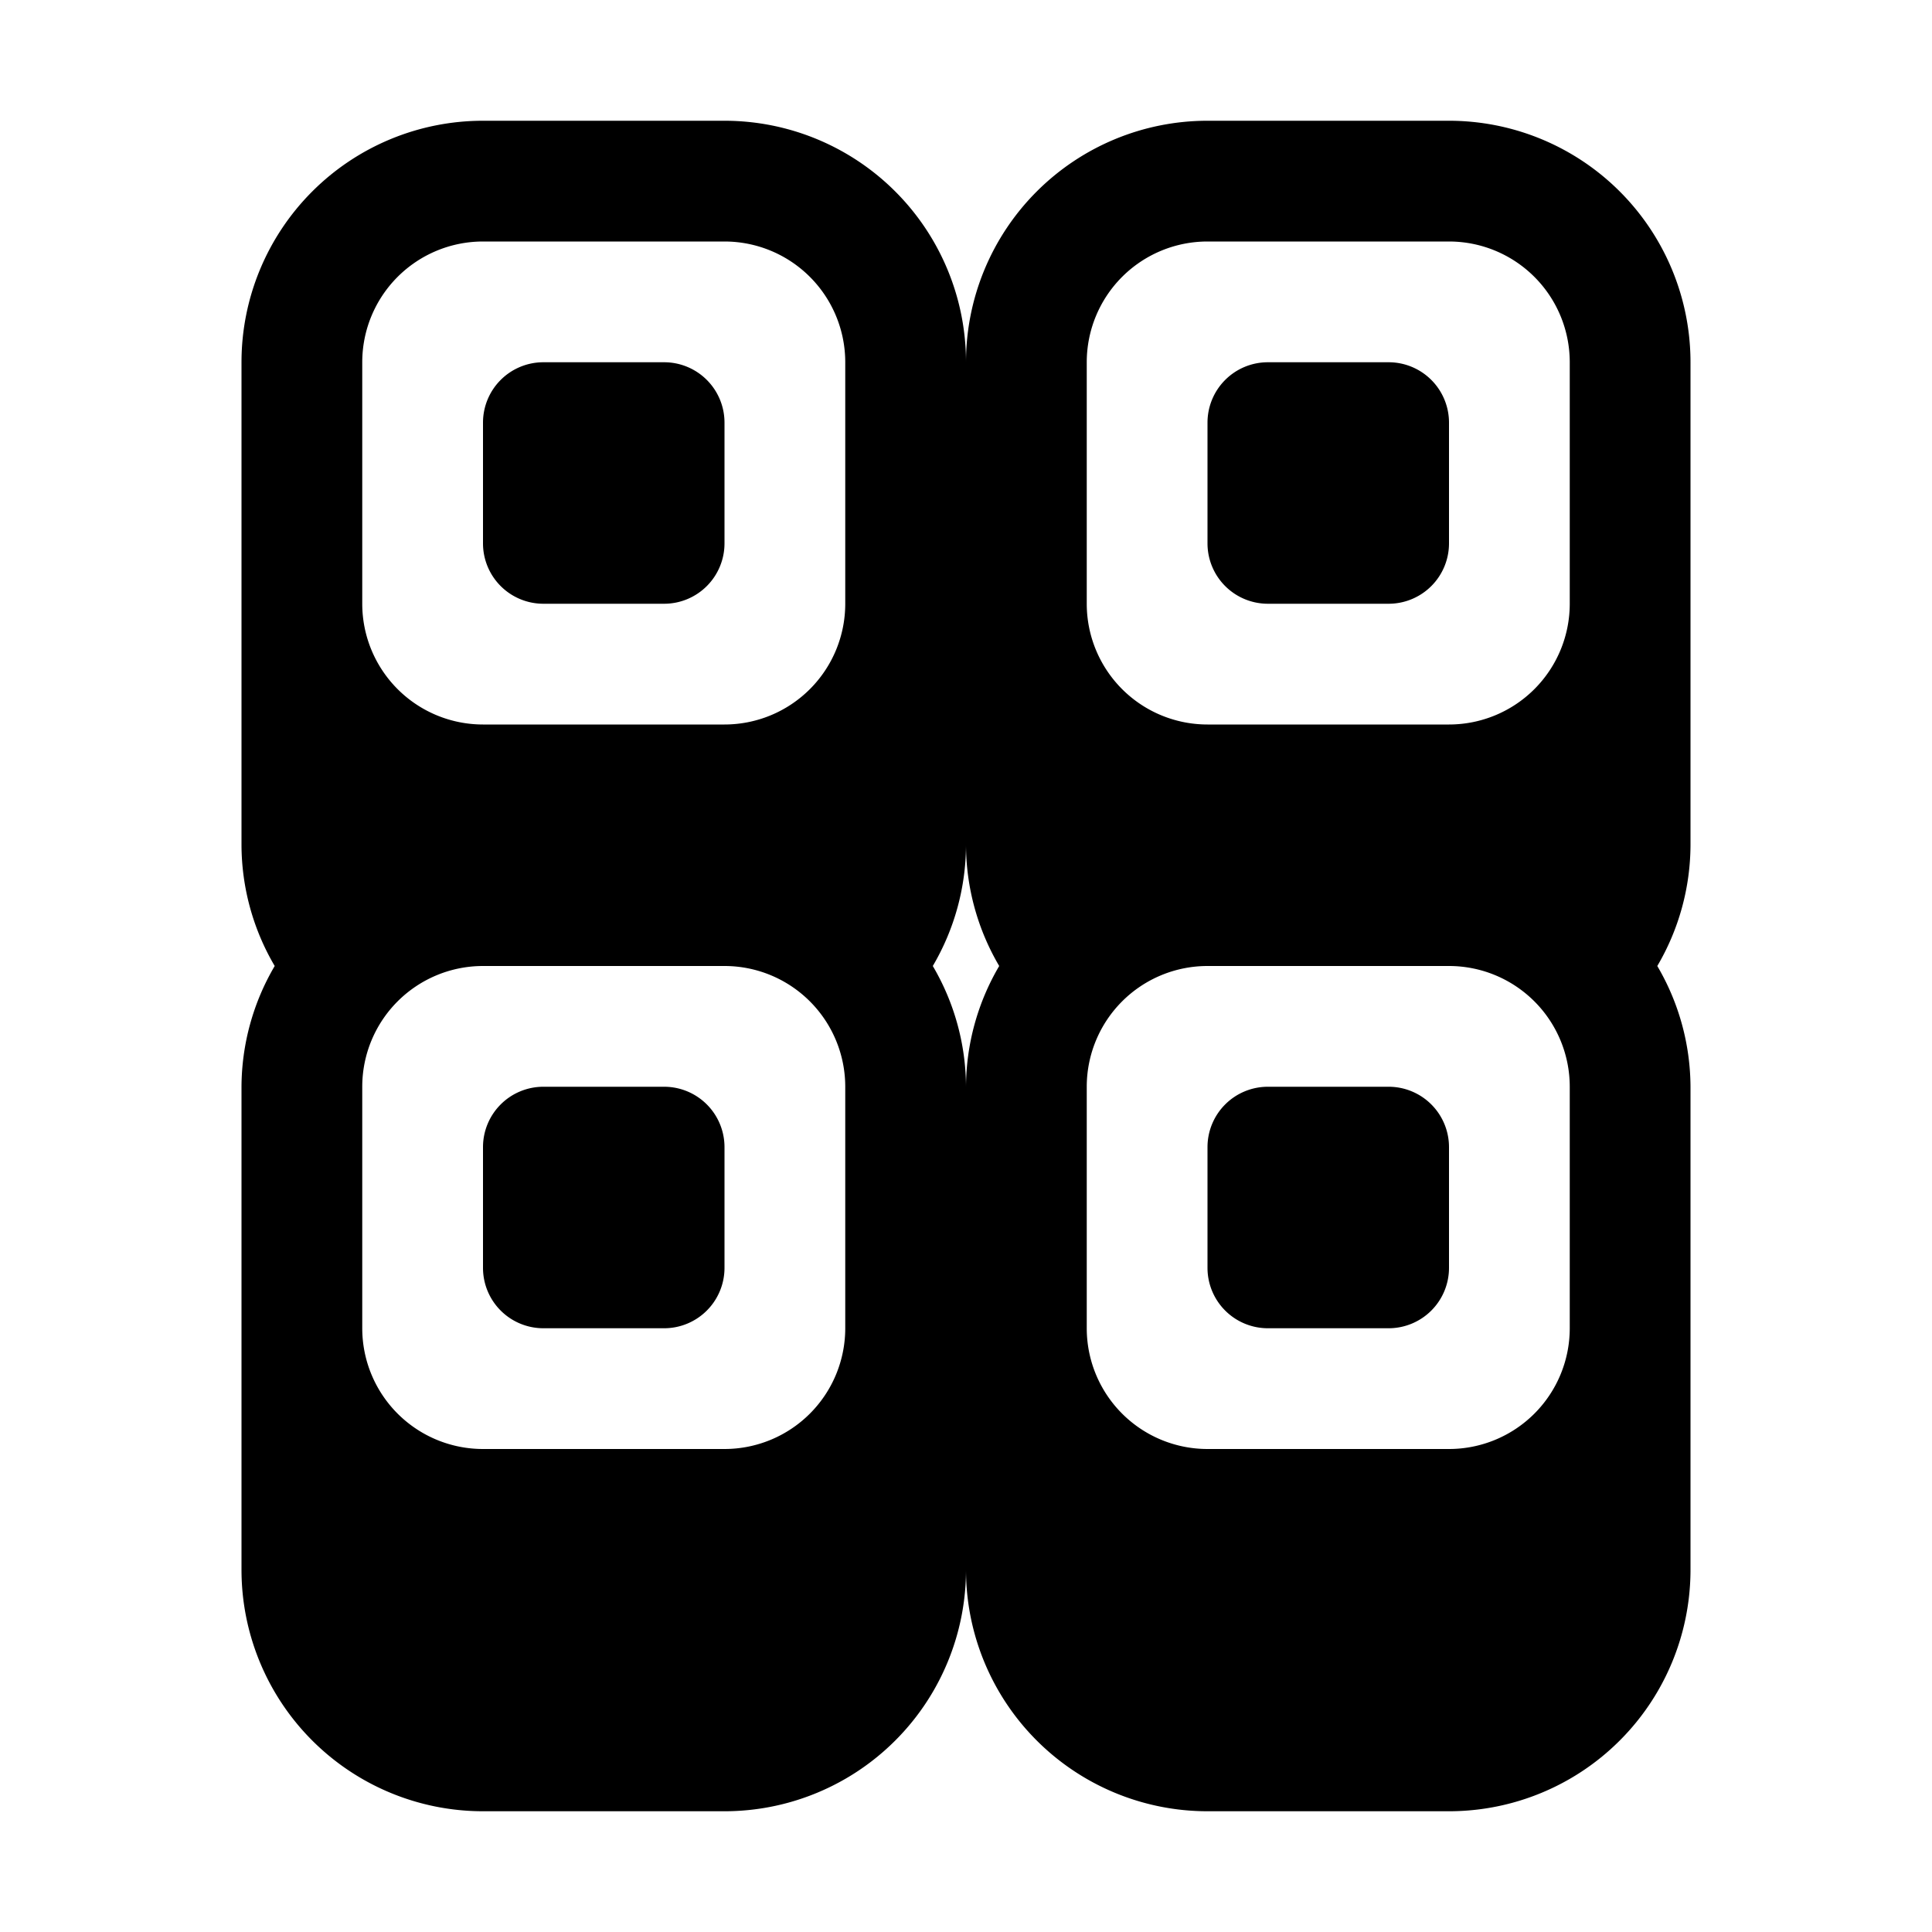 <svg xmlns="http://www.w3.org/2000/svg" viewBox="0 0 128 128"><path d="M48 76v8a4 4 0 0 1-4 4h-8a4 4 0 0 1-4-4v-8a4 4 0 0 1 4-4h8a4 4 0 0 1 4 4zm44-4h-8a4 4 0 0 0-4 4v8a4 4 0 0 0 4 4h8a4 4 0 0 0 4-4v-8a4 4 0 0 0-4-4zM36 40h8a4 4 0 0 0 4-4v-8a4 4 0 0 0-4-4h-8a4 4 0 0 0-4 4v8a4 4 0 0 0 4 4zm48 0h8a4 4 0 0 0 4-4v-8a4 4 0 0 0-4-4h-8a4 4 0 0 0-4 4v8a4 4 0 0 0 4 4zm28-16v32a15.9 15.9 0 0 1-2.2 8 15.9 15.9 0 0 1 2.2 8v32a16 16 0 0 1-16 16H80a16 16 0 0 1-16-16 16 16 0 0 1-16 16H32a16 16 0 0 1-16-16V72a15.9 15.9 0 0 1 2.2-8 15.9 15.9 0 0 1-2.2-8V24A16 16 0 0 1 32 8h16a16 16 0 0 1 16 16A16 16 0 0 1 80 8h16a16 16 0 0 1 16 16zM24 40a8 8 0 0 0 8 8h16a8 8 0 0 0 8-8V24a8 8 0 0 0-8-8H32a8 8 0 0 0-8 8zm32 32a8 8 0 0 0-8-8H32a8 8 0 0 0-8 8v16a8 8 0 0 0 8 8h16a8 8 0 0 0 8-8zm8 0a15.9 15.9 0 0 1 2.2-8 15.9 15.9 0 0 1-2.2-8 15.9 15.9 0 0 1-2.2 8 15.9 15.9 0 0 1 2.2 8zm8-32a8 8 0 0 0 8 8h16a8 8 0 0 0 8-8V24a8 8 0 0 0-8-8H80a8 8 0 0 0-8 8zm32 32a8 8 0 0 0-8-8H80a8 8 0 0 0-8 8v16a8 8 0 0 0 8 8h16a8 8 0 0 0 8-8z"/></svg>